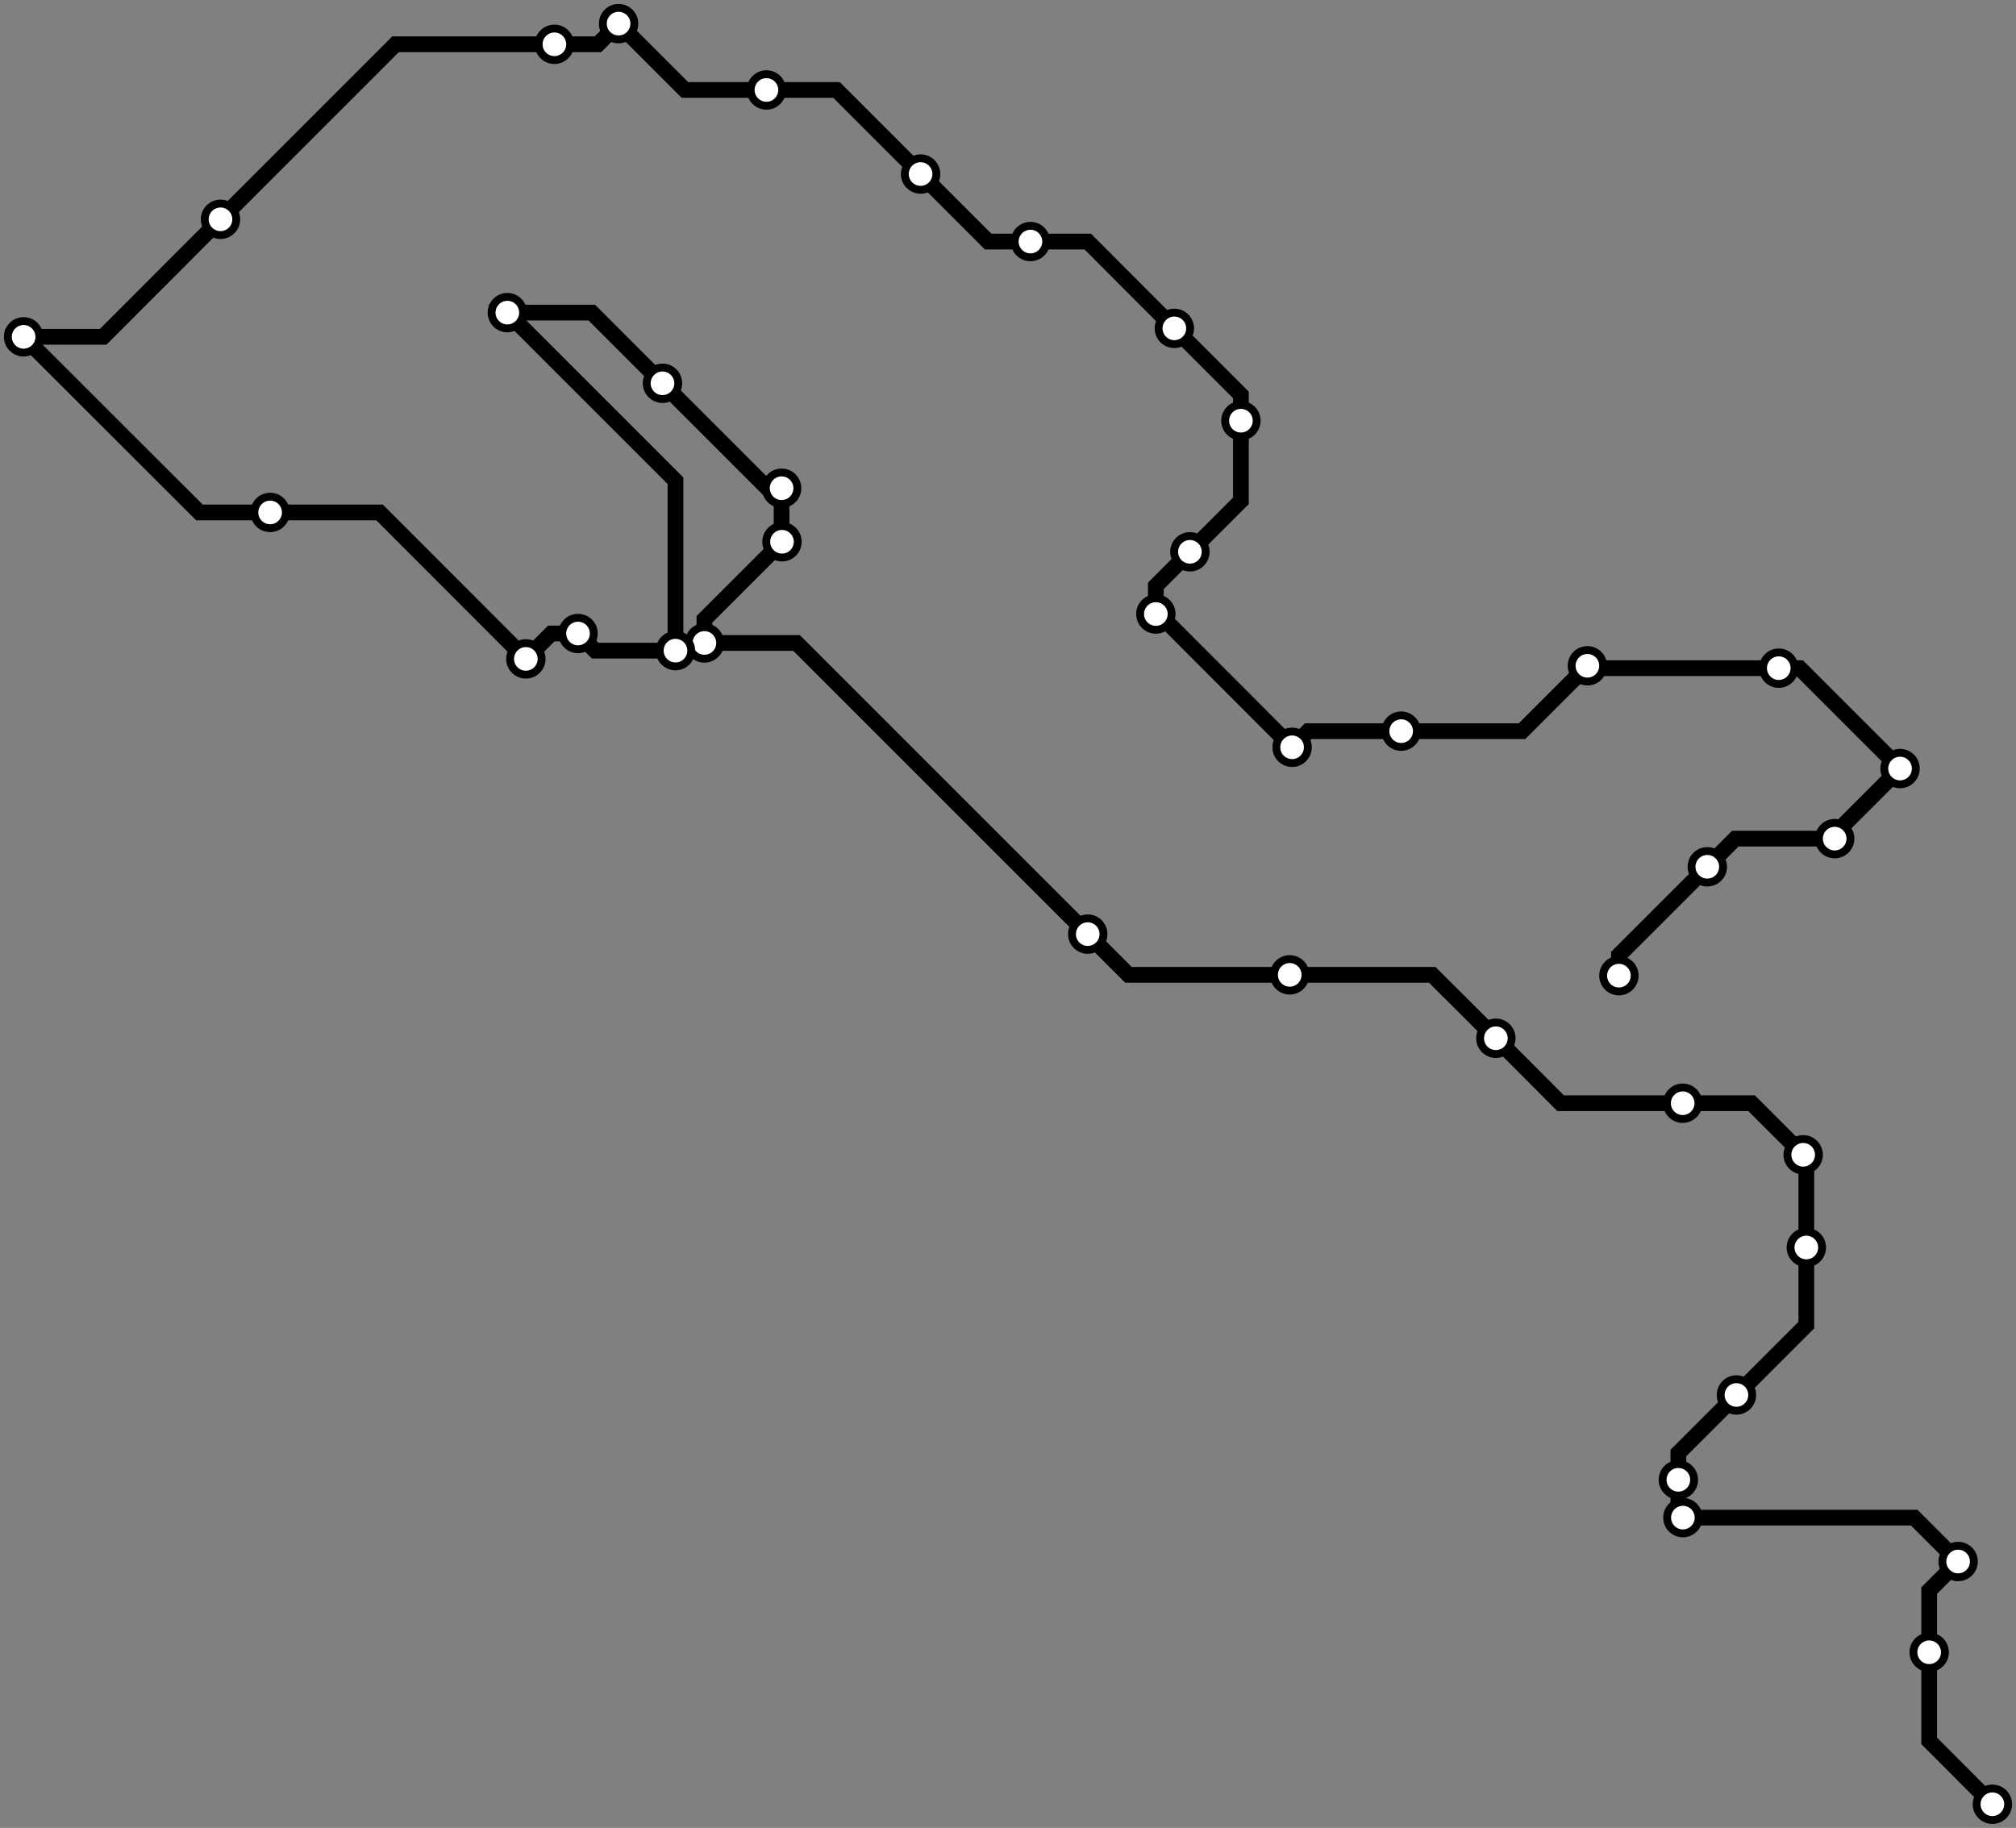 <svg width="1024.0" height="928.5" xmlns="http://www.w3.org/2000/svg">
<rect width="100%" height="100%" fill="#808080" stroke="none"/>
<path d="M1012.0 916.5 L979.9 884.3 L979.9 839.3 L979.9 808.0 L994.6 793.2 L972.3 770.9 L854.8 770.9 L852.5 768.5 L852.5 751.7 L852.5 738.1 L882.0 708.6 L917.5 673.1 L917.5 633.7 L917.5 588.2 L915.9 586.6 L889.7 560.4 L854.7 560.4 L792.7 560.4 L759.8 527.4 L727.5 495.2 L655.1 495.2 L573.2 495.2 L552.5 474.5 L404.6 326.6 L357.8 326.6 L357.8 314.6 L397.2 275.2 L397.0 275.0 L397.0 248.0 L389.8 248.0 L336.5 194.7 L300.6 158.8 L257.7 158.8 L343.1 244.2 L343.1 330.5 L302.3 330.5 L293.6 321.8 L280.0 321.8 L267.1 334.7 L192.8 260.3 L137.2 260.3 L101.3 260.3 L12.0 171.1 L52.4 171.1 L112.0 111.4 L200.9 22.5 L281.6 22.5 L303.7 22.5 L314.2 12.0 L347.9 45.7 L389.3 45.7 L424.9 45.7 L467.6 88.4 L501.9 122.7 L523.4 122.7 L552.5 122.7 L596.5 166.8 L630.3 200.6 L630.3 213.7 L630.3 254.4 L604.4 280.3 L587.1 297.6 L587.1 311.9 L588.7 311.9 L656.3 379.6 L664.5 371.4 L711.7 371.4 L773.1 371.4 L806.3 338.2 L807.4 339.4 L903.5 339.4 L914.1 339.4 L965.1 390.4 L931.9 423.6 L931.9 426.0 L881.4 426.0 L867.2 440.3 L822.3 485.2 L822.3 495.6 " />
<circle cx="1012.0" cy="916.5" r="8" />
<circle cx="979.9" cy="839.3" r="8" />
<circle cx="994.6" cy="793.2" r="8" />
<circle cx="854.8" cy="770.9" r="8" />
<circle cx="852.5" cy="751.7" r="8" />
<circle cx="882.0" cy="708.6" r="8" />
<circle cx="917.5" cy="633.7" r="8" />
<circle cx="915.9" cy="586.6" r="8" />
<circle cx="854.7" cy="560.4" r="8" />
<circle cx="759.8" cy="527.4" r="8" />
<circle cx="655.1" cy="495.2" r="8" />
<circle cx="552.5" cy="474.5" r="8" />
<circle cx="357.8" cy="326.6" r="8" />
<circle cx="397.2" cy="275.2" r="8" />
<circle cx="397.0" cy="248.0" r="8" />
<circle cx="336.5" cy="194.7" r="8" />
<circle cx="257.7" cy="158.8" r="8" />
<circle cx="343.1" cy="330.5" r="8" />
<circle cx="293.6" cy="321.8" r="8" />
<circle cx="267.1" cy="334.7" r="8" />
<circle cx="137.2" cy="260.3" r="8" />
<circle cx="12.0" cy="171.1" r="8" />
<circle cx="112.0" cy="111.4" r="8" />
<circle cx="281.6" cy="22.5" r="8" />
<circle cx="314.2" cy="12.0" r="8" />
<circle cx="389.3" cy="45.7" r="8" />
<circle cx="467.6" cy="88.4" r="8" />
<circle cx="523.4" cy="122.7" r="8" />
<circle cx="596.5" cy="166.8" r="8" />
<circle cx="630.3" cy="213.7" r="8" />
<circle cx="604.4" cy="280.3" r="8" />
<circle cx="587.1" cy="311.9" r="8" />
<circle cx="656.3" cy="379.6" r="8" />
<circle cx="711.7" cy="371.4" r="8" />
<circle cx="806.3" cy="338.2" r="8" />
<circle cx="903.5" cy="339.4" r="8" />
<circle cx="965.1" cy="390.4" r="8" />
<circle cx="931.9" cy="426.0" r="8" />
<circle cx="867.2" cy="440.3" r="8" />
<circle cx="822.3" cy="495.6" r="8" />
<style>
circle {
fill: white;
stroke: #000000;
stroke-width: 4;
}
path {
fill: none;
stroke: #000000;
stroke-width: 8;
}</style>
</svg>